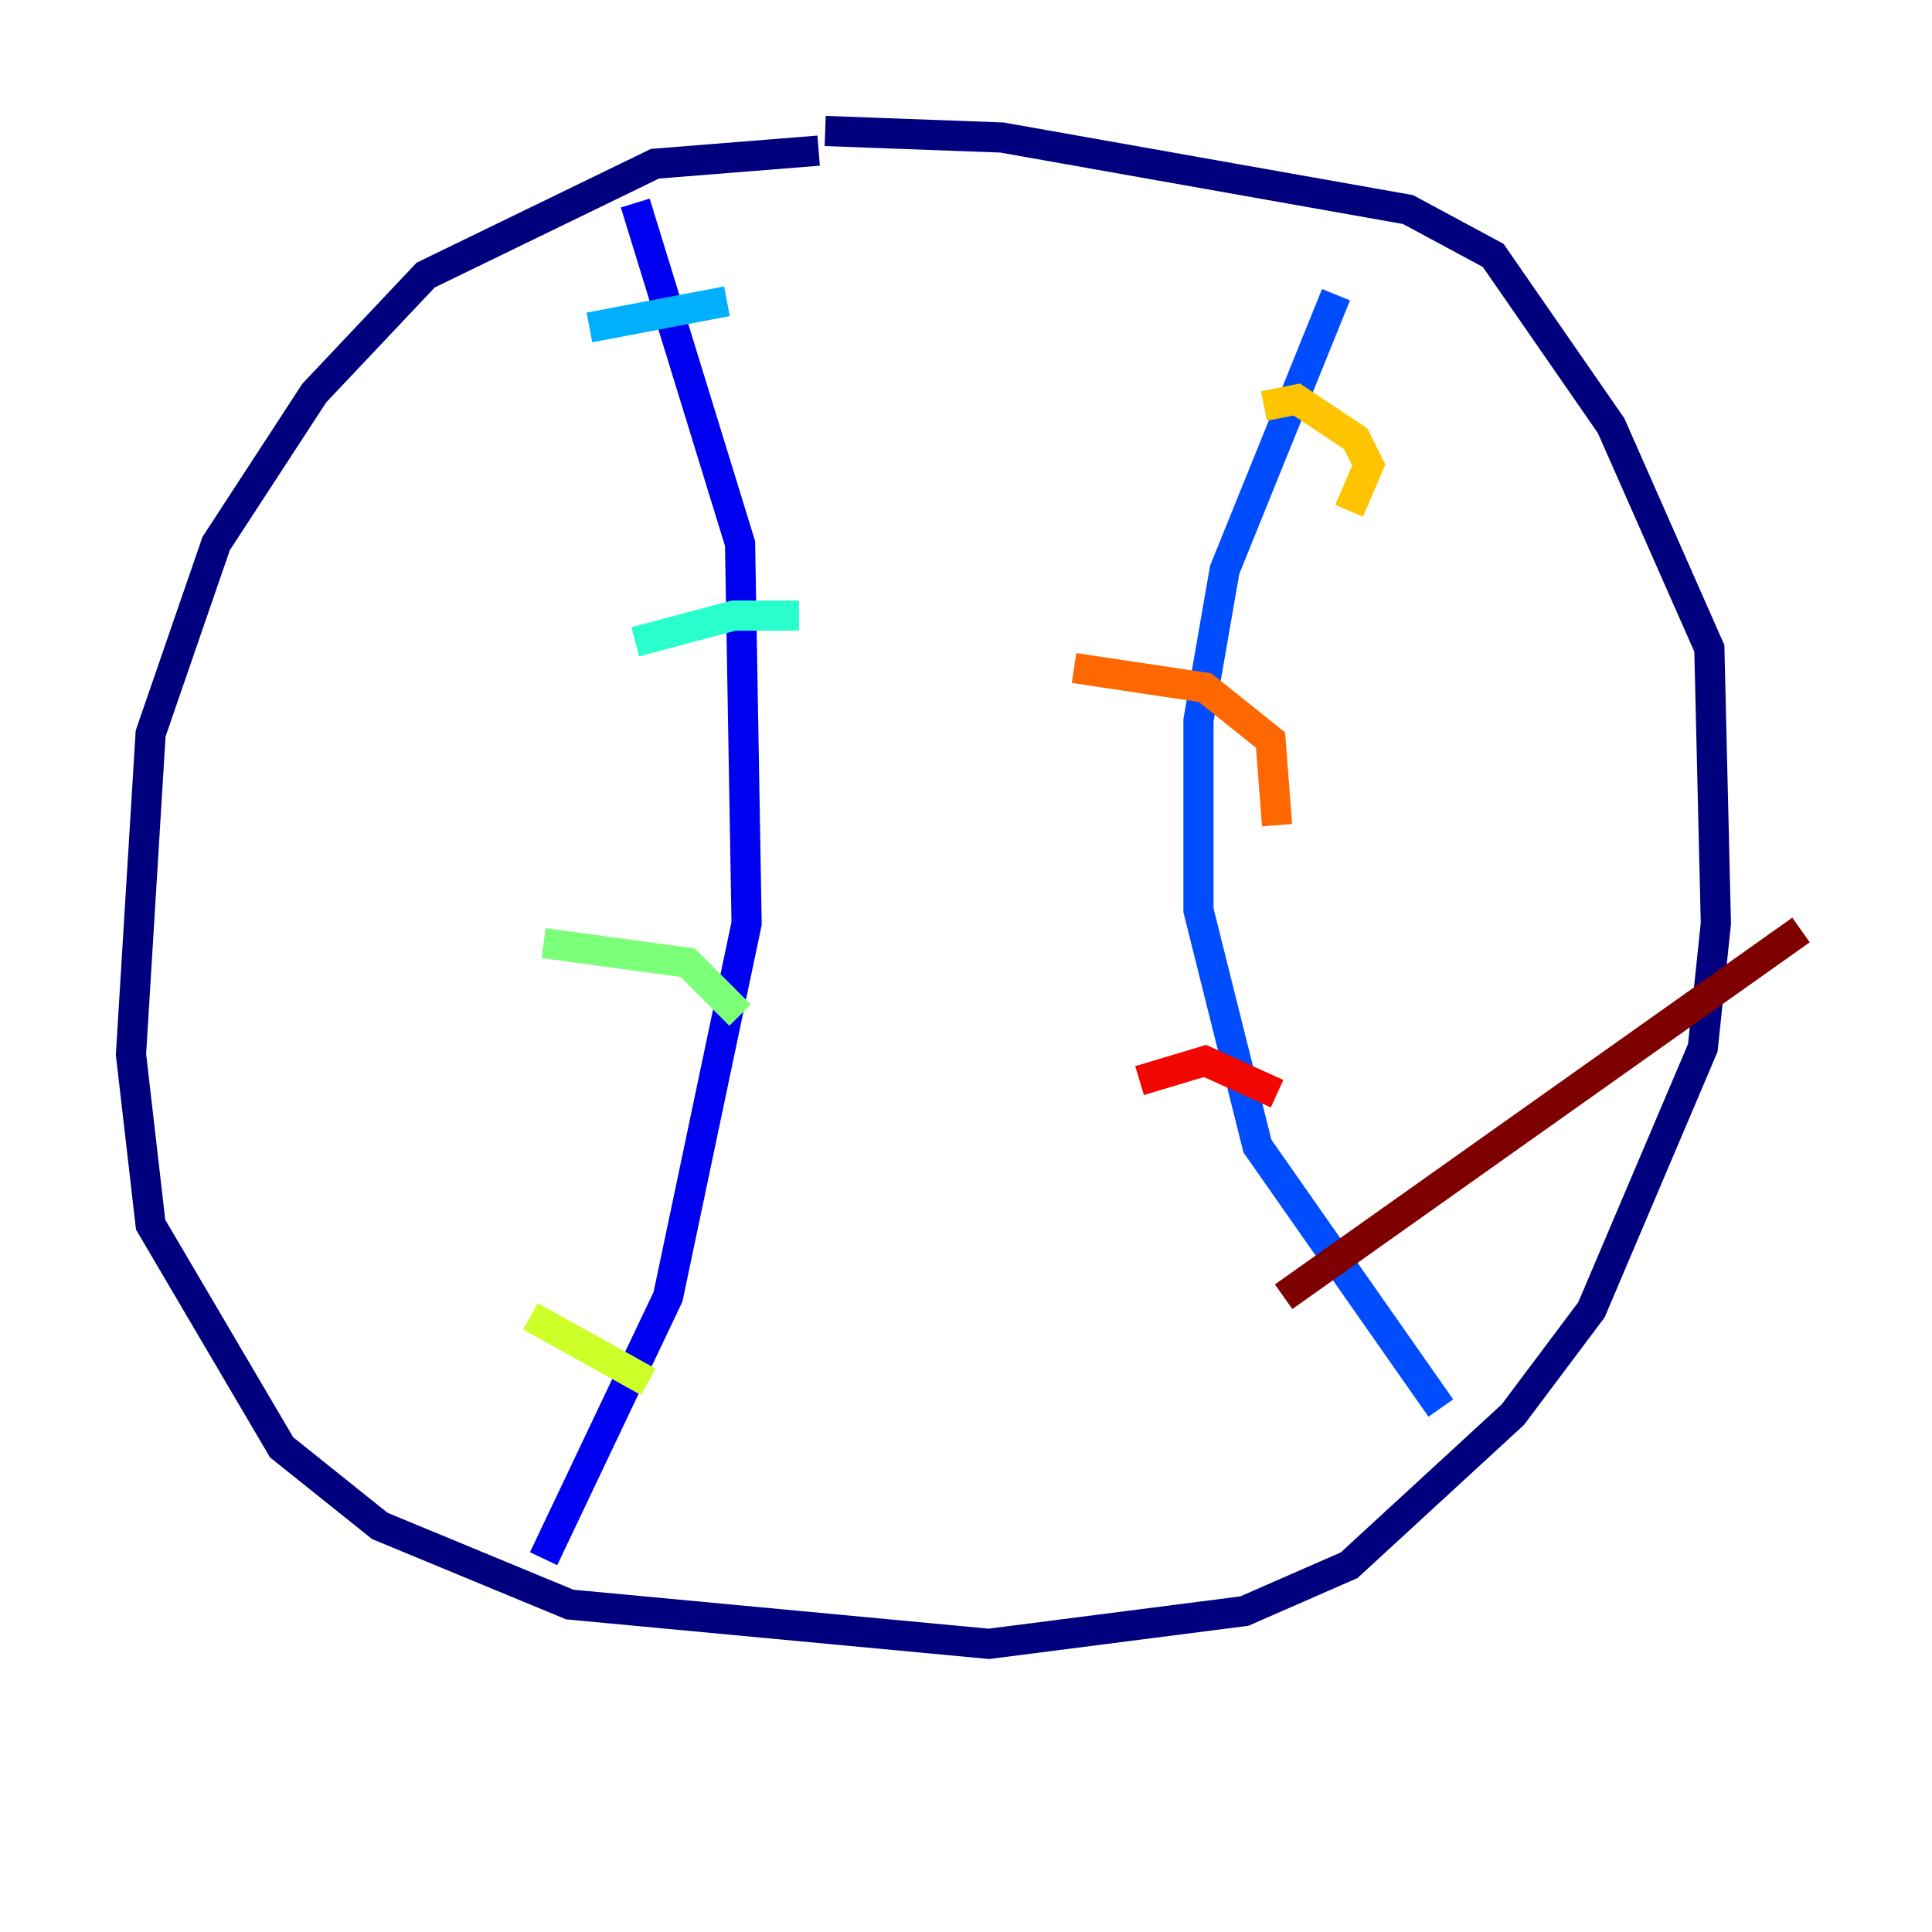 <?xml version="1.0" encoding="utf-8" ?>
<svg baseProfile="tiny" height="128" version="1.2" viewBox="0,0,128,128" width="128" xmlns="http://www.w3.org/2000/svg" xmlns:ev="http://www.w3.org/2001/xml-events" xmlns:xlink="http://www.w3.org/1999/xlink"><defs /><polyline fill="none" points="54.237,9.98 43.39,10.848 28.203,18.224 20.827,26.034 14.319,36.014 9.98,48.597 8.678,69.858 9.98,81.139 18.658,95.891 25.166,101.098 37.749,106.305 65.519,108.909 82.441,106.739 89.383,103.702 100.231,93.722 105.437,86.78 112.814,69.424 113.681,61.18 113.248,42.956 106.739,28.203 98.929,16.922 93.288,13.885 66.386,9.112 54.671,8.678" stroke="#00007f" stroke-width="2" /><polyline fill="none" points="42.088,13.451 49.031,36.014 49.464,61.18 44.258,85.912 36.014,103.268" stroke="#0000f1" stroke-width="2" /><polyline fill="none" points="88.515,19.525 81.139,37.749 79.403,47.729 79.403,60.312 83.308,75.932 95.458,93.288" stroke="#004cff" stroke-width="2" /><polyline fill="none" points="39.051,21.695 48.163,19.959" stroke="#00b0ff" stroke-width="2" /><polyline fill="none" points="42.088,42.522 48.597,40.786 52.936,40.786" stroke="#29ffcd" stroke-width="2" /><polyline fill="none" points="36.014,62.481 45.559,63.783 49.031,67.254" stroke="#7cff79" stroke-width="2" /><polyline fill="none" points="35.146,87.214 42.956,91.552" stroke="#cdff29" stroke-width="2" /><polyline fill="none" points="83.742,26.902 85.912,26.468 89.817,29.071 90.685,30.807 89.383,33.844" stroke="#ffc400" stroke-width="2" /><polyline fill="none" points="71.159,44.258 79.837,45.559 84.176,49.031 84.61,54.671" stroke="#ff6700" stroke-width="2" /><polyline fill="none" points="75.498,71.593 79.837,70.291 84.61,72.461" stroke="#f10700" stroke-width="2" /><polyline fill="none" points="85.044,85.912 119.322,61.614" stroke="#7f0000" stroke-width="2" /></svg>